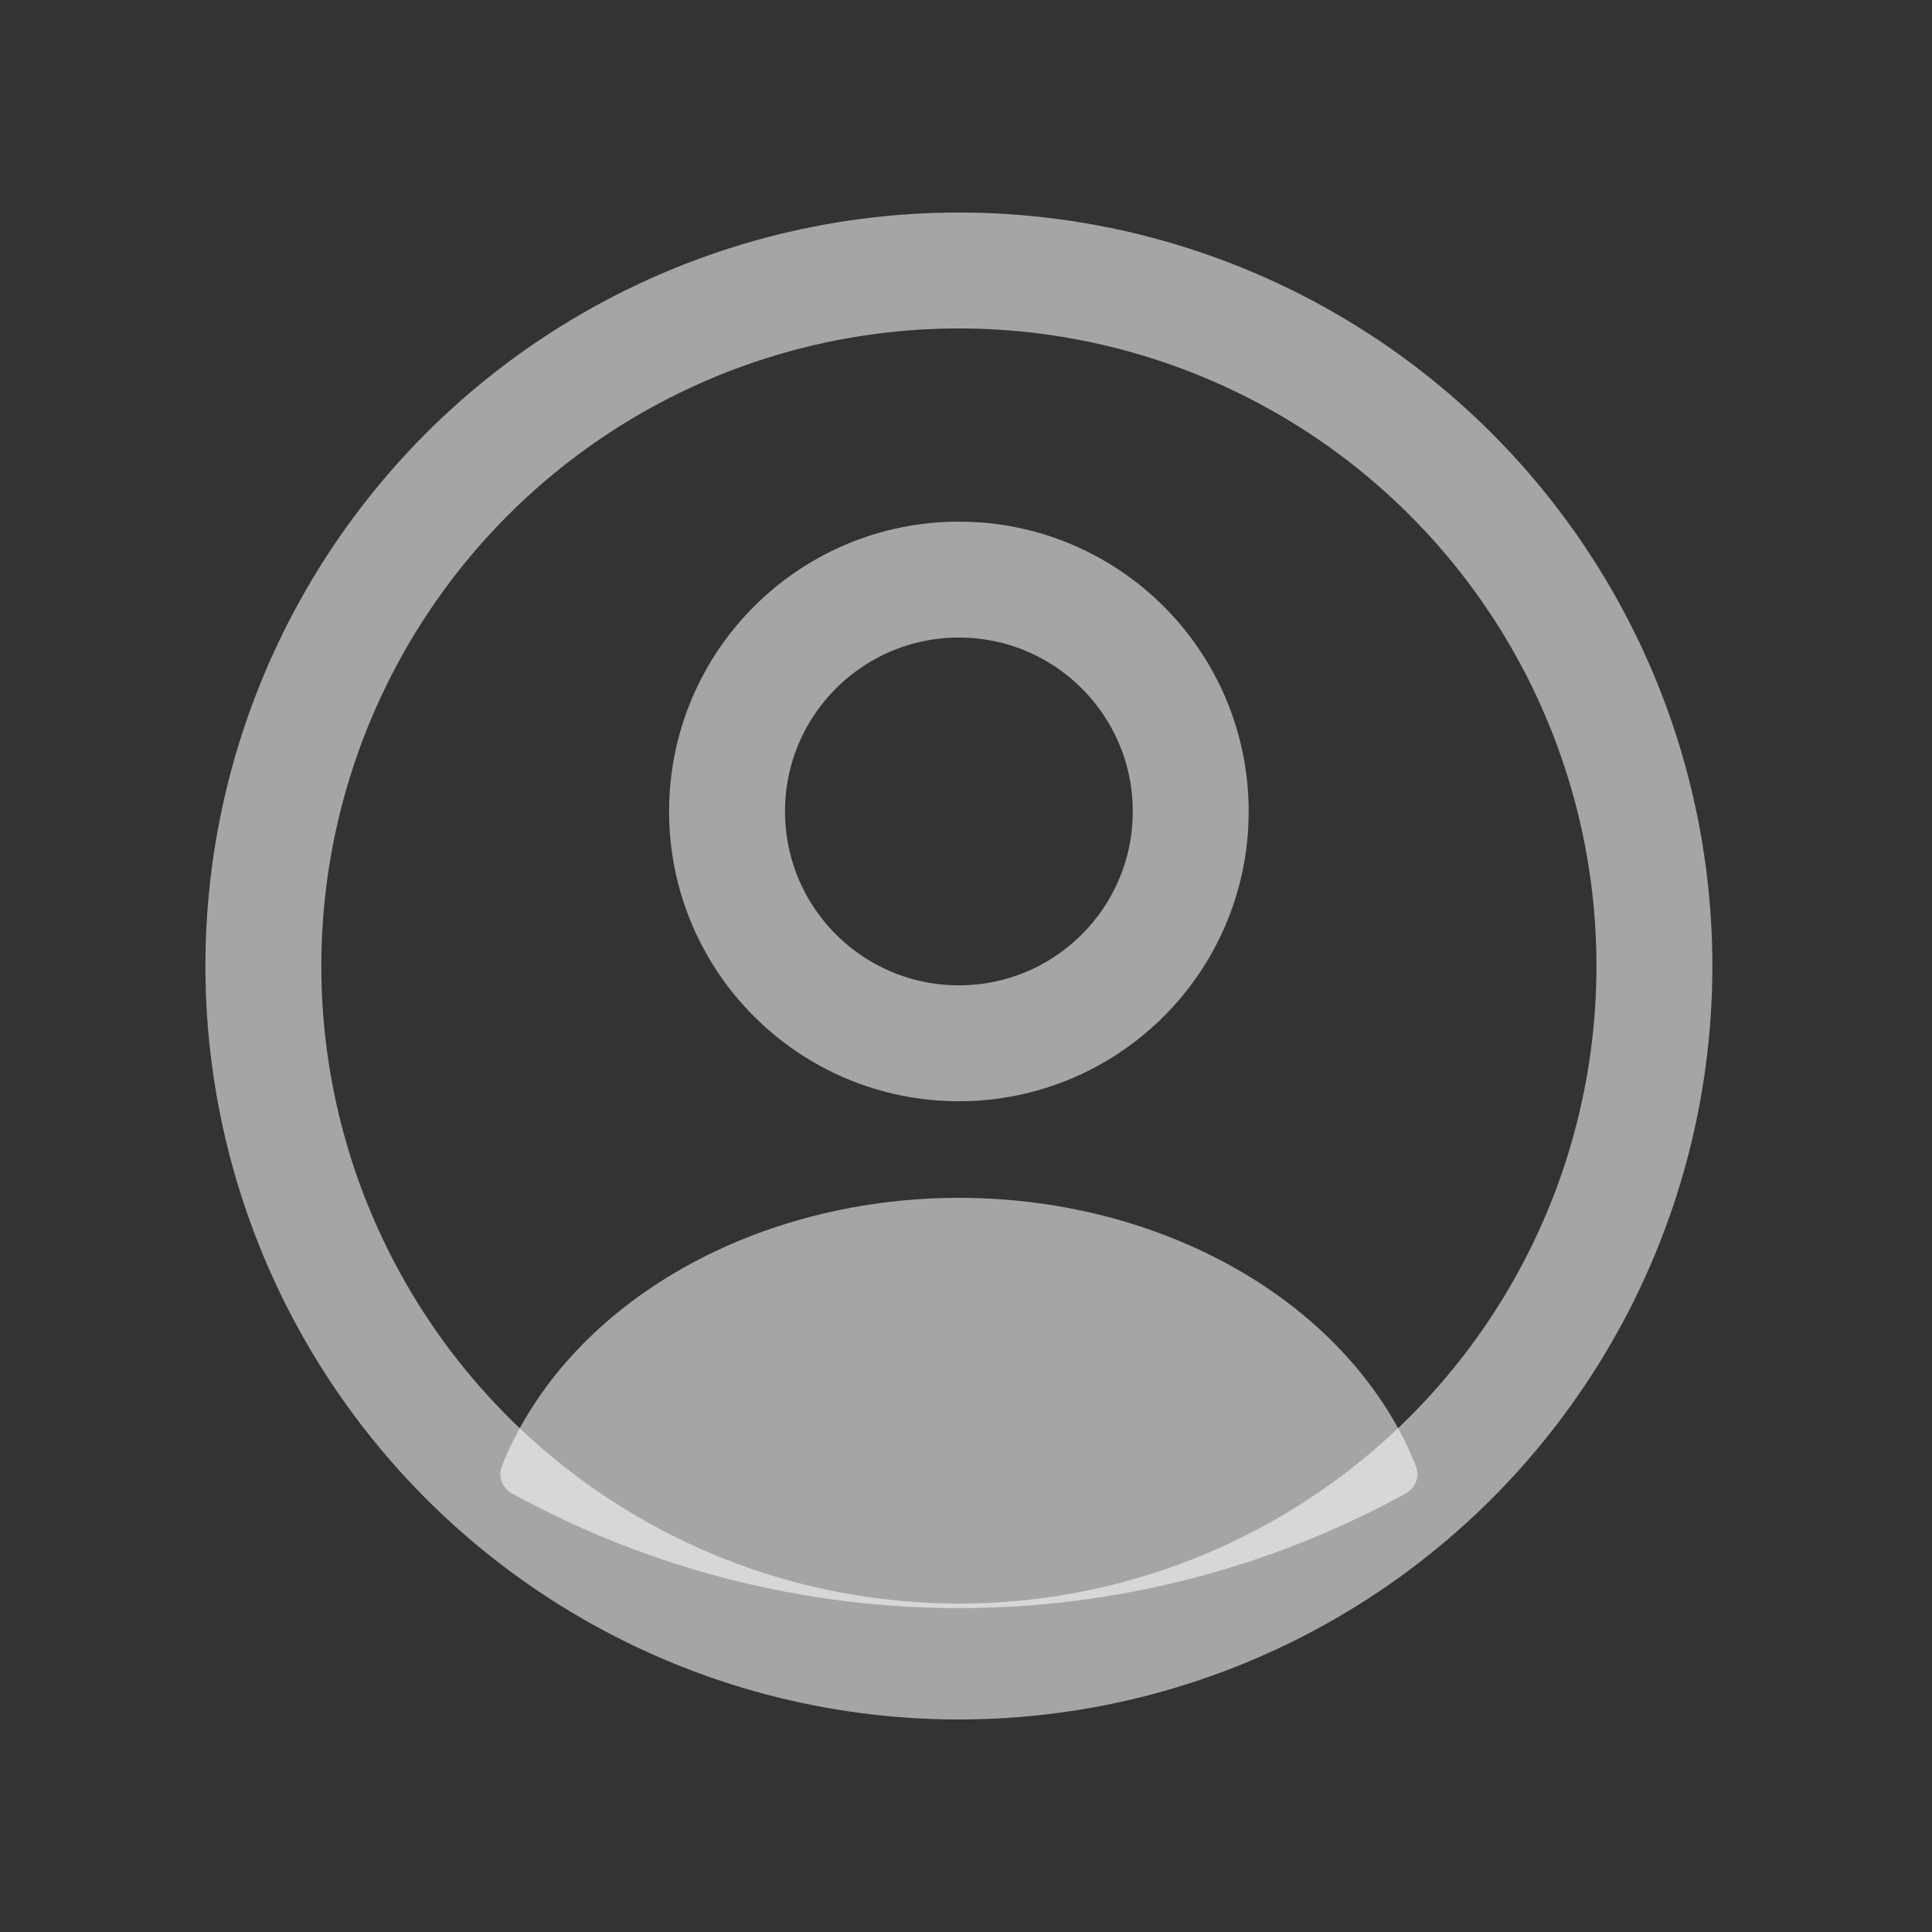 <svg width="25" height="25" viewBox="0 0 25 25" fill="none" xmlns="http://www.w3.org/2000/svg">
<rect x="0" y="0" width="25" height="25" fill="#333333" stroke="none"/>
<circle cx="12.408" cy="10.5" r="3" stroke="white" stroke-opacity="0.56" stroke-width="1.5" stroke-linecap="round"/>
<circle cx="12.408" cy="12.5" r="9" stroke="white" stroke-opacity="0.56" stroke-width="1.5"/>
<path d="M18.189 19.326C18.316 19.257 18.376 19.105 18.322 18.971C17.937 18.005 17.194 17.153 16.19 16.533C15.105 15.863 13.776 15.5 12.408 15.5C11.041 15.5 9.712 15.863 8.627 16.533C7.623 17.153 6.88 18.005 6.494 18.971C6.44 19.105 6.501 19.257 6.628 19.326C10.228 21.303 14.588 21.303 18.189 19.326Z" fill="white" fill-opacity="0.56"/>
</svg>
